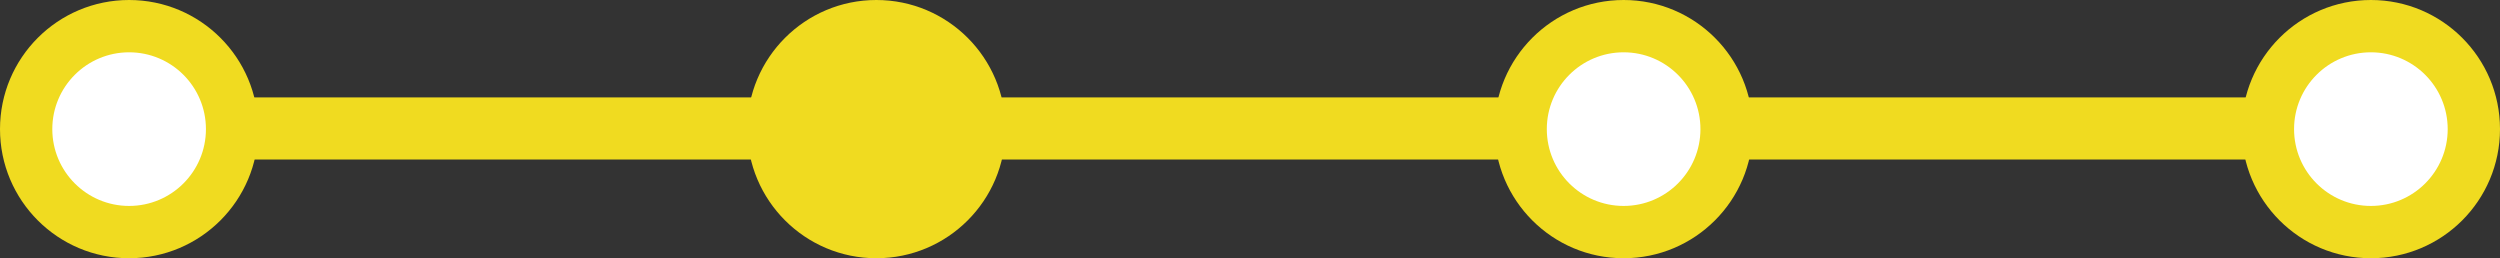 <svg width="3824" height="395" viewBox="0 0 3824 395" fill="none" xmlns="http://www.w3.org/2000/svg">
<rect x="0" y="0" width="3824" height="395" fill="#333333" stroke="none"/>
<line x1="198" y1="196.5" x2="3627" y2="196.5" stroke="#F0DB20" stroke-width="95"/>
<circle cx="197.5" cy="197.5" r="197.5" fill="#F0DB20"/>
<circle cx="197.5" cy="197.5" r="117.5" fill="white"/>
<circle cx="1340.5" cy="197.5" r="197.5" fill="#F0DB20"/>
<circle cx="2483.5" cy="197.5" r="197.5" fill="#F0DB20"/>
<circle cx="3626.5" cy="197.5" r="197.5" fill="#F0DB20"/>
<circle cx="2483.5" cy="197.5" r="117.5" fill="white"/>
<circle cx="3626.5" cy="197.5" r="117.5" fill="white"/>
</svg>
